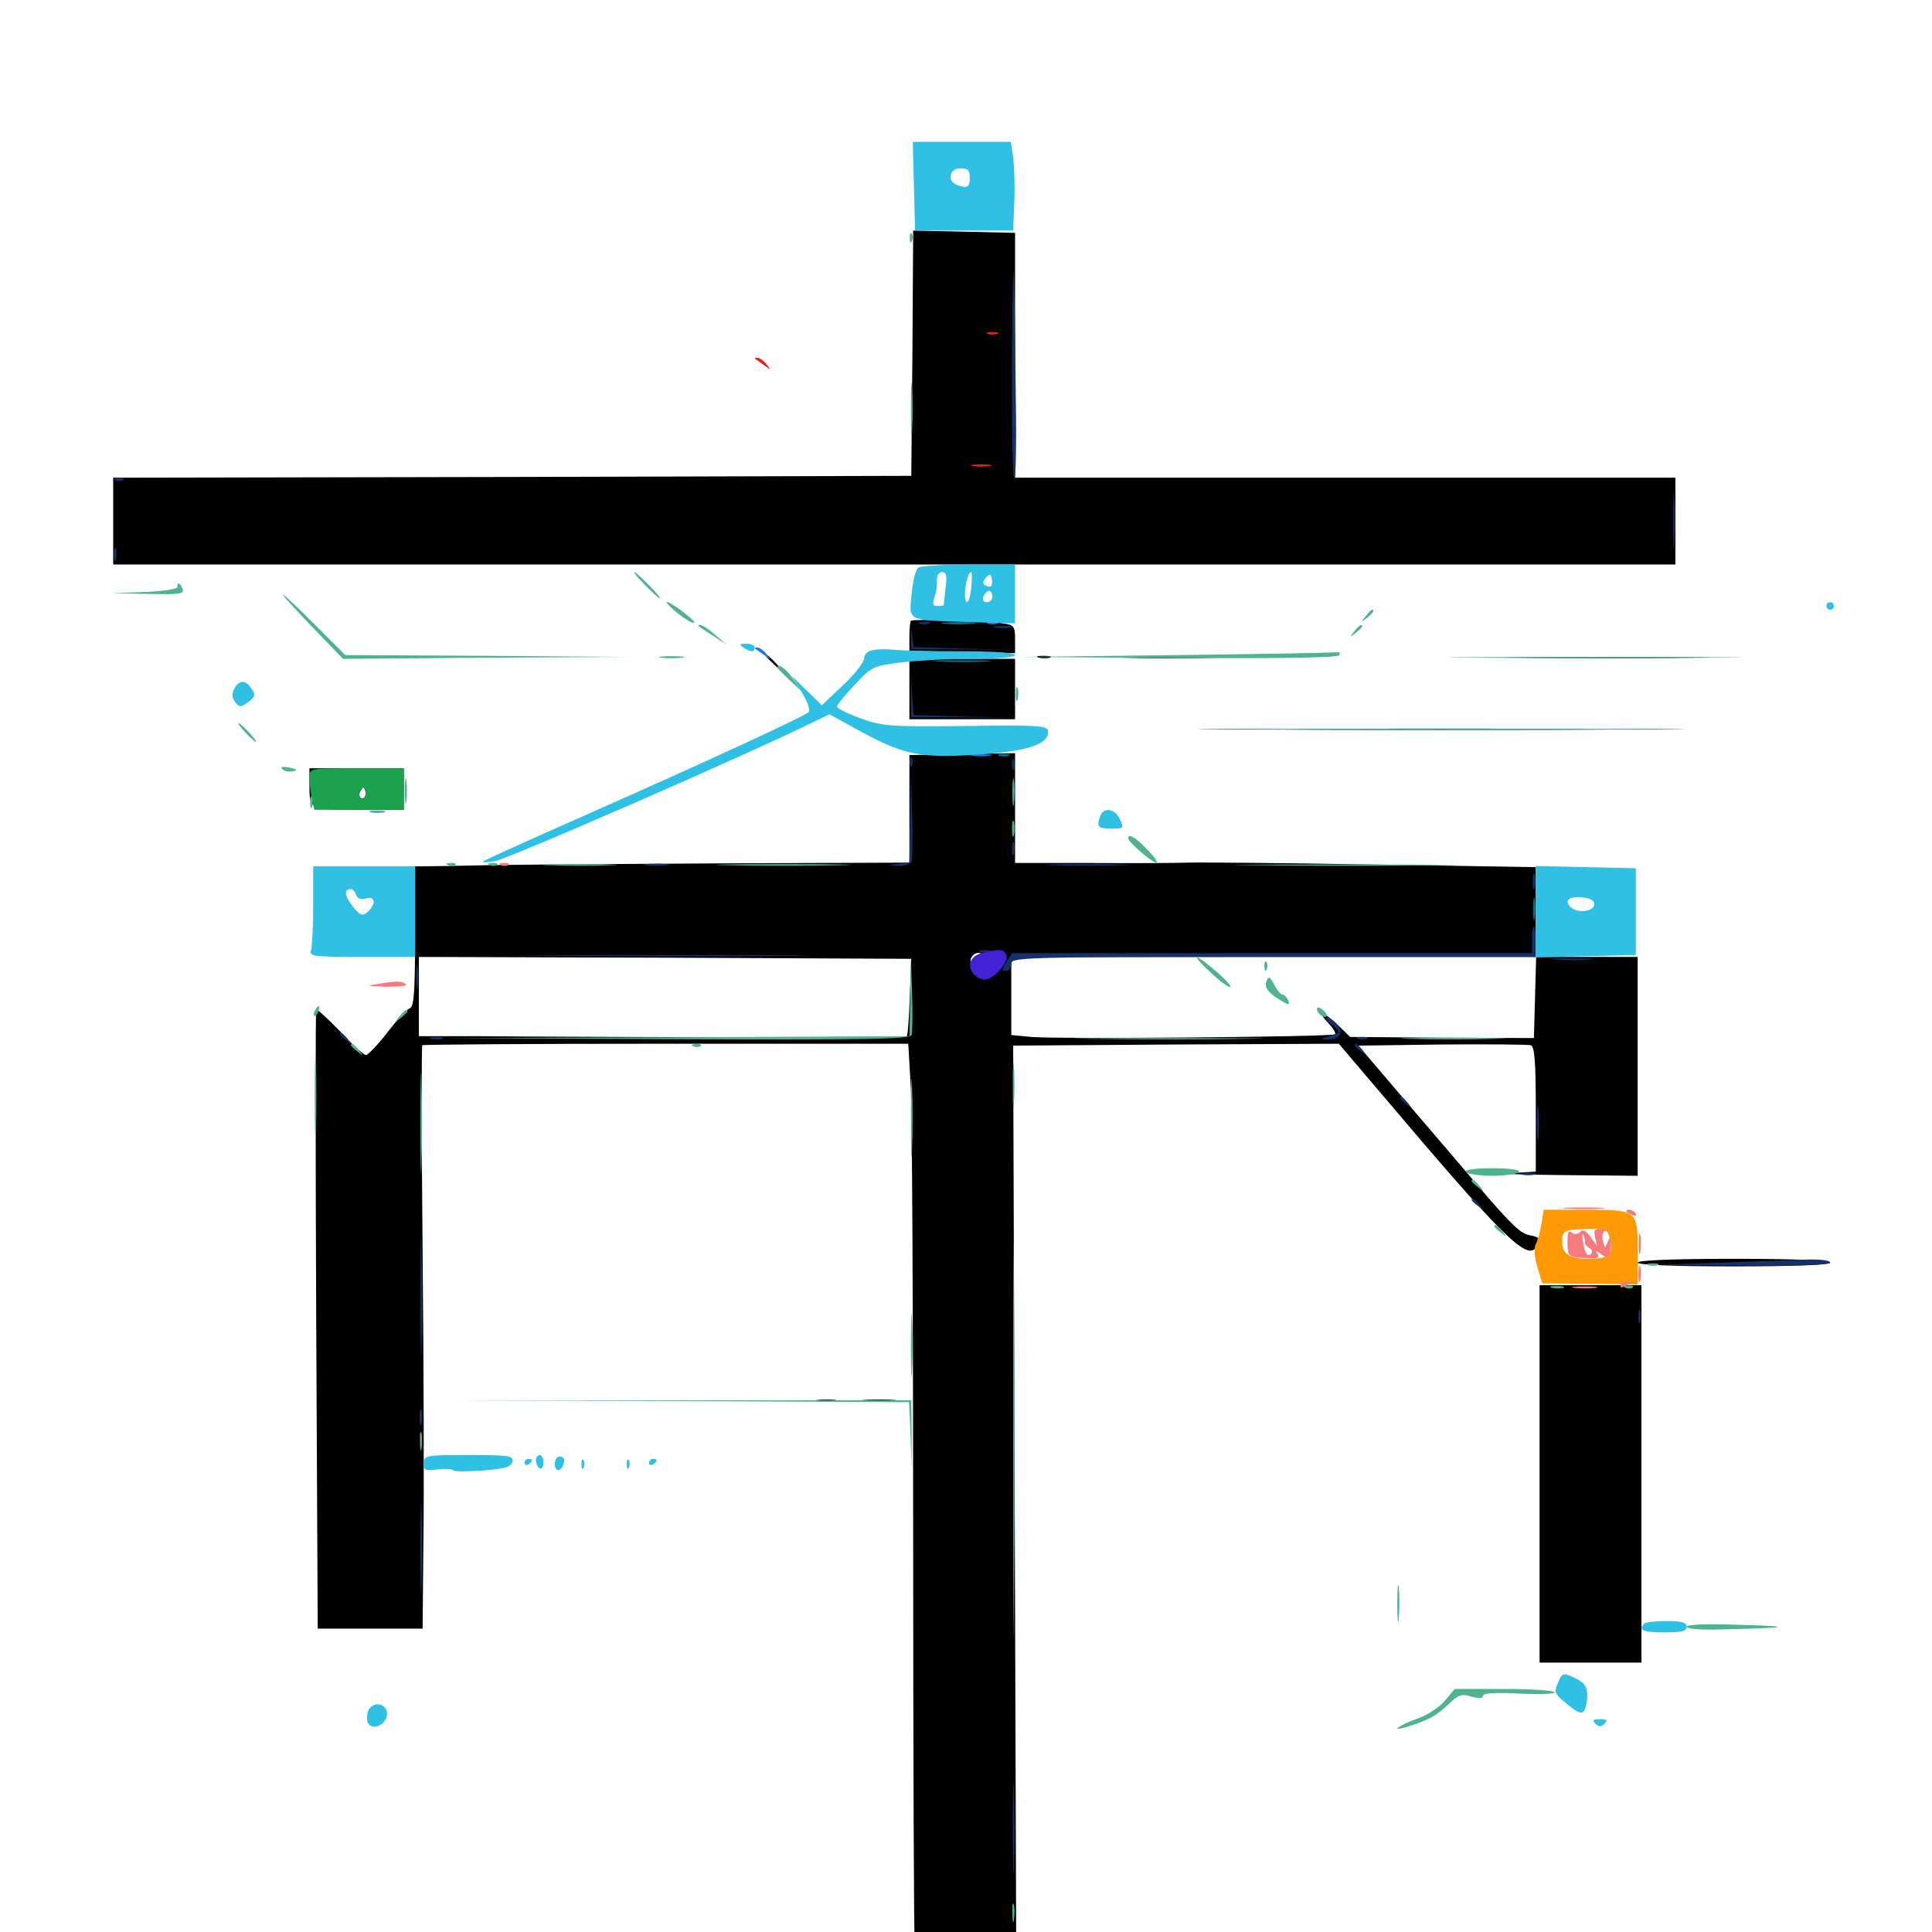 <svg xmlns="http://www.w3.org/2000/svg" viewBox="0 -1000 1000 1000">
	<path fill="#000000" d="M472.266 -817.188L471.68 -753.711L265.234 -753.125L58.594 -752.734V-730.273V-707.812H462.891H867.188V-730.273V-752.734H696.289H525.391V-816.016V-879.492L499.023 -880.078L472.656 -880.664ZM471.484 -678.711C471.094 -678.32 470.703 -674.609 470.703 -670.508V-663.086L498.047 -662.5L525.391 -661.914V-669.141C525.391 -675.781 524.805 -676.562 519.141 -677.344C510.938 -678.711 472.656 -679.688 471.484 -678.711ZM396.484 -660.352C396.484 -659.961 399.414 -657.227 402.93 -653.906L409.18 -648.242L403.516 -654.688C398.047 -660.547 396.484 -661.914 396.484 -660.352ZM537.695 -659.57C535.742 -660.156 536.914 -660.547 540.039 -660.547C543.359 -660.547 544.727 -660.156 543.555 -659.57C542.188 -659.18 539.453 -659.18 537.695 -659.57ZM580.664 -659.57C566.992 -659.766 577.734 -660.156 604.492 -660.156C631.445 -660.156 642.578 -659.766 629.492 -659.57C616.406 -659.18 594.531 -659.18 580.664 -659.57ZM789.648 -659.57C766.211 -659.766 785.352 -659.961 832.031 -659.961C878.711 -659.961 897.852 -659.766 874.609 -659.57C851.172 -659.18 812.891 -659.18 789.648 -659.57ZM470.703 -643.359V-627.734H498.047H525.391V-643.359V-658.984H498.047H470.703ZM644.141 -622.461C587.891 -622.656 633.398 -622.852 745.117 -622.852C856.836 -622.852 902.734 -622.656 847.266 -622.461C791.797 -622.07 700.391 -622.07 644.141 -622.461ZM470.703 -581.445V-553.516L373.633 -553.125C279.492 -552.539 265.43 -552.539 231.055 -551.758L214.844 -551.562V-515.43C214.844 -486.328 214.258 -478.906 212.109 -478.125C210.547 -477.539 205.273 -471.875 200.391 -465.43C195.508 -459.18 190.43 -453.906 189.453 -453.906C188.281 -453.906 182.227 -459.375 175.977 -466.211C169.531 -472.852 164.062 -477.93 163.672 -477.344C163.281 -476.758 163.281 -404.492 163.672 -316.602L164.453 -157.031H191.602H218.75L219.141 -200.586C219.531 -224.414 219.336 -292.188 218.75 -350.977C218.164 -409.961 218.164 -458.594 218.555 -458.984C218.945 -459.375 275.781 -459.766 344.727 -459.766H470.117L471.484 -435.938C472.07 -422.656 472.656 -318.359 472.656 -204.102C472.656 -89.844 473.047 4.102 473.438 4.492C475.391 6.445 497.07 7.422 510.742 6.055L525.977 4.688L525.195 -227.148L524.414 -458.789L608.789 -459.375L692.969 -459.766L714.062 -434.961C777.344 -360.156 790.43 -347.07 795.117 -354.492C797.852 -358.789 797.266 -359.57 791.406 -360.742C786.523 -361.719 781.25 -366.992 758.789 -393.555C756.641 -396.094 743.164 -411.914 728.906 -428.516L703.125 -458.789L746.484 -459.375C770.312 -459.57 791.016 -459.375 792.383 -458.984C794.336 -458.203 794.922 -450 794.922 -425.781V-393.555L780.859 -392.773C773.047 -392.578 784.766 -391.992 807.227 -391.797L847.656 -391.406V-448.047V-504.688H821.289H794.922V-527.93V-551.172L710.547 -552.539C664.062 -553.32 621.094 -553.711 615.234 -553.516C609.375 -553.32 586.719 -553.125 565.039 -553.32H525.391V-581.836V-610.156L498.047 -609.766L470.703 -609.18ZM509.18 -502.734C508.594 -500.586 508.984 -498.828 509.766 -498.828C510.742 -498.828 512.109 -500.586 512.695 -502.734C514.258 -507.617 519.531 -507.812 519.531 -502.93C519.531 -498.438 511.133 -492.578 507.031 -494.141C503.516 -495.508 501.172 -501.758 502.93 -504.688C505.273 -508.398 510.352 -506.836 509.18 -502.734ZM470.898 -484.18C470.508 -473.438 469.922 -464.258 469.336 -463.672C468.75 -463.086 425.586 -462.891 373.438 -463.086C321.094 -463.281 264.453 -463.477 247.656 -463.672H216.797V-484.18V-504.688L344.336 -504.297L471.68 -503.711ZM794.531 -483.789L793.945 -462.695L746.484 -462.891L698.828 -463.281L692.578 -469.336C685.156 -476.562 680.859 -477.539 687.5 -470.508C690.039 -467.773 691.602 -465.234 691.016 -464.648C689.648 -463.281 546.68 -462.109 533.789 -463.281L523.438 -464.258V-484.375V-504.688H659.18H795.117ZM160.156 -594.727C160.156 -580.664 159.961 -580.859 185.742 -580.859H208.984V-591.602V-602.344H184.57H160.156ZM188.672 -587.305C186.719 -585.352 184.961 -588.281 186.719 -590.82C187.891 -592.969 188.281 -592.969 189.062 -590.82C189.453 -589.453 189.258 -587.891 188.672 -587.305ZM847.656 -346.484C847.656 -345.312 865.625 -344.531 897.461 -344.531C929.297 -344.531 947.266 -345.312 947.266 -346.484C947.266 -347.656 929.297 -348.438 897.461 -348.438C865.625 -348.438 847.656 -347.656 847.656 -346.484ZM796.875 -237.109V-139.453H823.242H849.609V-237.109V-334.766H823.242H796.875ZM423.438 -274.805C420.898 -275.195 422.852 -275.586 427.734 -275.586C432.617 -275.586 434.57 -275.195 432.227 -274.805C429.688 -274.414 425.781 -274.414 423.438 -274.805ZM447.852 -274.805C443.75 -275.195 447.07 -275.586 455.078 -275.586C463.086 -275.586 466.406 -275.195 462.5 -274.805C458.398 -274.414 451.758 -274.414 447.852 -274.805ZM884.18 -157.617C880.859 -158.008 884.18 -158.398 891.602 -158.398C899.219 -158.398 901.953 -158.008 897.852 -157.617C893.945 -157.227 887.695 -157.227 884.18 -157.617ZM488.867 31.836C481.055 42.969 481.445 44.141 492.383 44.141H501.953L497.852 35.742C495.508 31.25 493.359 27.344 493.164 26.953C492.773 26.562 490.82 28.711 488.867 31.836Z"/>
	<path fill="#ff9906" d="M797.852 -366.602C797.266 -362.5 795.898 -357.812 794.922 -356.055C793.945 -354.102 794.141 -349.609 795.703 -344.336L798.242 -335.742L823.047 -335.547L847.656 -335.156V-352.539C847.656 -373.828 847.656 -373.828 819.531 -373.828H799.023ZM833.203 -359.18C835.352 -350.781 833.008 -348.438 822.656 -348.438C812.5 -348.438 808.594 -350.781 808.594 -357.227C808.594 -363.086 809.375 -363.477 821.289 -363.867C831.055 -364.062 832.031 -363.672 833.203 -359.18Z"/>
	<path fill="#ef2218" d="M511.328 -827.148C509.961 -827.734 510.938 -828.125 513.672 -828.125C516.406 -828.125 517.383 -827.734 516.211 -827.148C514.844 -826.758 512.5 -826.758 511.328 -827.148ZM390.82 -814.258C391.211 -814.062 393.359 -812.5 395.508 -810.938C399.219 -808.203 399.219 -808.203 396.68 -811.523C395.312 -813.281 393.164 -814.844 391.992 -814.844C390.82 -814.844 390.43 -814.648 390.82 -814.258ZM503.516 -758.789C500.977 -759.18 502.93 -759.57 507.812 -759.57C512.695 -759.57 514.648 -759.18 512.305 -758.789C509.766 -758.398 505.859 -758.398 503.516 -758.789Z"/>
	<path fill="#1ca14c" d="M160.156 -597.656C160.156 -595.117 160.742 -590.234 161.328 -586.914L162.695 -580.859H185.742H208.984V-591.602V-602.344H184.57C160.156 -602.344 160.156 -602.344 160.156 -597.656ZM188.672 -587.305C186.719 -585.352 184.961 -588.281 186.719 -590.82C187.891 -592.969 188.281 -592.969 189.062 -590.82C189.453 -589.453 189.258 -587.891 188.672 -587.305Z"/>
	<path fill="#143269" d="M523.828 -816.797C523.633 -781.641 524.023 -752.539 525 -752.148C525.781 -751.562 526.172 -770.117 525.781 -793.359C525 -873.047 524.219 -880.664 523.828 -816.797ZM60.156 -751.367C58.594 -751.953 59.18 -752.539 61.328 -752.539C63.477 -752.734 64.648 -752.148 63.867 -751.562C63.281 -750.977 61.523 -750.781 60.156 -751.367ZM866.016 -730.273C866.016 -717.383 866.211 -712.305 866.602 -719.141C866.992 -725.781 866.992 -736.328 866.602 -742.578C866.211 -748.633 866.016 -743.164 866.016 -730.273ZM58.984 -712.695C58.984 -709.57 59.375 -708.398 59.961 -710.352C60.352 -712.109 60.352 -714.844 59.961 -716.211C59.375 -717.383 58.984 -716.016 58.984 -712.695ZM471.484 -670.703L471.68 -663.867H498.633L525.391 -663.672L499.219 -664.258L472.852 -665.039L472.07 -671.289C471.289 -677.344 471.289 -677.344 471.484 -670.703ZM476.172 -677.148C474.805 -677.734 475.781 -678.125 478.516 -678.125C481.25 -678.125 482.227 -677.734 481.055 -677.148C479.688 -676.758 477.344 -676.758 476.172 -677.148ZM515.234 -675.195C512.695 -675.586 514.258 -675.977 518.555 -675.977C522.852 -676.172 524.805 -675.781 523.047 -675.195C521.094 -674.805 517.578 -674.805 515.234 -675.195ZM471.484 -640.43L471.68 -628.711H498.633L525.391 -628.516L499.023 -629.102L472.852 -629.883L472.07 -641.016L471.484 -652.148ZM470.898 -605.078C470.898 -602.93 471.484 -602.344 472.07 -603.906C472.656 -605.273 472.461 -607.031 471.875 -607.617C471.289 -608.398 470.703 -607.227 470.898 -605.078ZM523.828 -604.297C523.828 -601.562 524.219 -600.586 524.805 -601.953C525.195 -603.125 525.195 -605.469 524.805 -606.836C524.219 -608.008 523.828 -607.031 523.828 -604.297ZM471.094 -577.539L470.703 -553.711L465.43 -552.93L459.961 -552.148L465.43 -551.758C468.359 -551.758 471.289 -552.734 471.875 -554.102C472.266 -555.469 472.461 -566.797 472.07 -579.102L471.484 -601.367ZM523.828 -560.352C523.828 -557.227 524.219 -556.055 524.805 -558.008C525.195 -559.766 525.195 -562.5 524.805 -563.867C524.219 -565.039 523.828 -563.672 523.828 -560.352ZM334.57 -552.148C331.445 -552.539 333.984 -552.93 339.844 -552.93C345.703 -552.93 348.242 -552.539 345.312 -552.148C342.188 -551.758 337.5 -551.758 334.57 -552.148ZM544.531 -552.148C534.57 -552.344 542.578 -552.734 562.5 -552.734C582.422 -552.734 590.43 -552.344 580.664 -552.148C570.703 -551.758 554.297 -551.758 544.531 -552.148ZM793.359 -543.75C793.359 -540.039 793.75 -538.477 794.336 -540.43C794.727 -542.188 794.727 -545.312 794.336 -547.266C793.75 -549.023 793.359 -547.461 793.359 -543.75ZM792.969 -513.477V-506.641H658.398H523.828L520.898 -502.148C518.359 -498.242 518.359 -497.461 520.703 -497.461C522.266 -497.461 523.438 -499.219 523.438 -501.172C523.438 -504.492 528.906 -504.688 659.18 -504.688H794.922V-512.5C794.922 -516.797 794.531 -520.312 793.945 -520.312C793.359 -520.312 792.969 -517.188 792.969 -513.477ZM507.422 -507.227C506.055 -507.812 507.031 -508.203 509.766 -508.203C512.5 -508.203 513.477 -507.812 512.305 -507.227C510.938 -506.836 508.594 -506.836 507.422 -507.227ZM280.859 -505.273C246.094 -505.469 274.023 -505.664 342.773 -505.664C411.523 -505.664 439.844 -505.469 405.859 -505.273C371.875 -504.883 315.625 -504.883 280.859 -505.273ZM805.273 -503.32C800.195 -503.711 803.906 -503.906 813.477 -503.906C823.242 -503.906 827.344 -503.711 822.852 -503.32C818.359 -502.93 810.352 -502.93 805.273 -503.32ZM215.43 -493.945C215.43 -488.672 215.82 -486.523 216.211 -489.648C216.602 -492.578 216.602 -496.875 216.211 -499.414C215.82 -501.758 215.43 -499.414 215.43 -493.945ZM689.453 -469.531C693.164 -466.797 693.75 -465.625 691.406 -464.844C683.008 -462.109 682.617 -462.109 686.719 -461.914C693.164 -461.719 695.898 -465.625 691.992 -469.922C690.234 -471.875 687.891 -473.438 686.719 -473.438C685.547 -473.438 686.719 -471.68 689.453 -469.531ZM175.781 -464.844C175.781 -464.453 177.344 -462.891 179.297 -461.523C182.227 -458.984 182.422 -459.18 179.883 -462.305C177.344 -465.43 175.781 -466.406 175.781 -464.844ZM223.242 -462.305C221.289 -462.891 222.461 -463.281 225.586 -463.281C228.906 -463.281 230.273 -462.891 229.102 -462.305C227.734 -461.914 225 -461.914 223.242 -462.305ZM702.734 -462.305C701.367 -462.891 702.344 -463.281 705.078 -463.281C707.812 -463.281 708.789 -462.891 707.617 -462.305C706.25 -461.914 703.906 -461.914 702.734 -462.305ZM701.172 -458.984C701.172 -458.594 702.734 -457.031 704.688 -455.664C707.617 -453.125 707.812 -453.32 705.273 -456.445C702.734 -459.57 701.172 -460.547 701.172 -458.984ZM724.609 -431.641C724.609 -431.25 726.172 -429.688 728.125 -428.32C731.055 -425.781 731.25 -425.977 728.711 -429.102C726.172 -432.227 724.609 -433.203 724.609 -431.641ZM795.508 -418.75C795.508 -410.742 795.898 -407.422 796.289 -411.523C796.68 -415.43 796.68 -422.07 796.289 -426.172C795.898 -430.078 795.508 -426.758 795.508 -418.75ZM787.695 -391.992C785.742 -392.578 787.305 -392.969 791.016 -392.969C794.727 -392.969 796.289 -392.578 794.531 -391.992C792.578 -391.602 789.453 -391.602 787.695 -391.992ZM761.719 -378.906C761.719 -378.516 763.281 -376.953 765.234 -375.586C768.164 -373.047 768.359 -373.242 765.82 -376.367C763.281 -379.492 761.719 -380.469 761.719 -378.906ZM217.578 -328.906C217.578 -301.562 217.969 -290.234 218.164 -304.102C218.555 -317.773 218.555 -340.039 218.164 -353.906C217.969 -367.578 217.578 -356.25 217.578 -328.906ZM890.625 -346.484L858.398 -345.312L902.93 -344.922C931.445 -344.727 947.266 -345.312 947.266 -346.484C947.266 -347.656 942.188 -348.242 935.156 -348.047C928.32 -347.852 908.398 -347.07 890.625 -346.484ZM848.047 -318.164C848.047 -315.039 848.438 -313.867 849.023 -315.82C849.414 -317.578 849.414 -320.312 849.023 -321.68C848.438 -322.852 848.047 -321.484 848.047 -318.164ZM217.188 -266.406C217.188 -262.695 217.578 -261.133 218.164 -263.086C218.555 -264.844 218.555 -267.969 218.164 -269.922C217.578 -271.68 217.188 -270.117 217.188 -266.406ZM217.578 -198.047C217.578 -177.148 217.969 -168.555 218.164 -179.102C218.555 -189.453 218.555 -206.641 218.164 -217.188C217.969 -227.539 217.578 -218.945 217.578 -198.047ZM524.219 -53.516C524.219 -32.617 524.609 -24.023 524.805 -34.57C525.195 -44.922 525.195 -62.109 524.805 -72.656C524.609 -83.008 524.219 -74.414 524.219 -53.516ZM489.844 6.445C488.477 5.859 489.453 5.469 492.188 5.469C494.922 5.469 495.898 5.859 494.727 6.445C493.359 6.836 491.016 6.836 489.844 6.445Z"/>
	<path fill="#f67b7f" d="M259.375 -552.148C257.812 -552.734 258.398 -553.32 260.547 -553.32C262.695 -553.516 263.867 -552.93 263.086 -552.344C262.5 -551.758 260.742 -551.562 259.375 -552.148ZM196.289 -490.82C205.469 -492.383 208.398 -492.188 210.156 -490.43C210.938 -489.648 206.445 -489.258 200 -489.258C189.258 -489.648 189.062 -489.648 196.289 -490.82ZM811.133 -374.414C806.055 -374.805 809.766 -375 819.336 -375C829.102 -375 833.203 -374.805 828.711 -374.414C824.219 -374.023 816.211 -374.023 811.133 -374.414ZM841.797 -373.047C841.797 -372.656 843.164 -371.68 844.922 -371.094C846.484 -370.508 847.266 -370.703 846.68 -371.875C845.508 -373.828 841.797 -374.609 841.797 -373.047ZM811.328 -356.641C811.523 -349.609 811.719 -349.414 819.922 -348.828C826.562 -348.242 828.125 -348.828 826.953 -350.781C825.781 -352.734 825.977 -352.93 828.516 -350.977C832.227 -347.852 833.984 -349.609 833.789 -356.055C833.789 -360.547 833.594 -360.547 832.227 -357.422C830.859 -353.711 830.664 -353.711 829.688 -357.812C829.102 -359.961 829.492 -362.305 830.859 -362.891C832.031 -363.281 831.055 -363.867 828.711 -363.867C825.391 -364.062 824.805 -363.281 825.586 -359.766L826.562 -355.273L823.242 -359.766C820.898 -363.086 819.336 -363.867 817.773 -362.305C816.406 -360.938 814.844 -360.938 813.477 -362.109C811.719 -363.477 811.328 -362.109 811.328 -356.641ZM820.312 -357.031C820.117 -356.25 821.094 -355.078 822.461 -354.102C824.023 -353.32 824.414 -351.953 823.633 -351.172C821.68 -349.023 820.312 -351.172 819.336 -357.422C818.945 -360.547 818.945 -361.914 819.531 -360.742C820.117 -359.375 820.508 -357.812 820.312 -357.031ZM848.242 -356.25C848.242 -351.367 848.633 -349.414 849.023 -351.953C849.414 -354.297 849.414 -358.203 849.023 -360.742C848.633 -363.086 848.242 -361.133 848.242 -356.25ZM848.047 -340.625C848.047 -336.914 848.438 -335.352 849.023 -337.305C849.414 -339.062 849.414 -342.188 849.023 -344.141C848.438 -345.898 848.047 -344.336 848.047 -340.625ZM838.867 -334.766C838.281 -333.594 839.062 -333.398 840.625 -333.984C844.141 -335.352 844.727 -336.719 841.992 -336.719C840.82 -336.719 839.453 -335.938 838.867 -334.766ZM815.039 -333.398C811.914 -333.789 814.453 -334.18 820.312 -334.18C826.172 -334.18 828.711 -333.789 825.781 -333.398C822.656 -333.008 817.969 -333.008 815.039 -333.398Z"/>
	<path fill="#0b7889" d="M488.867 -677.148C484.766 -677.539 488.086 -677.93 496.094 -677.93C504.102 -677.93 507.422 -677.539 503.516 -677.148C499.414 -676.758 492.773 -676.758 488.867 -677.148ZM485.938 -657.617C479.102 -658.008 484.57 -658.203 498.047 -658.203C511.523 -658.203 516.992 -658.008 510.352 -657.617C503.516 -657.227 492.578 -657.227 485.938 -657.617ZM517.188 -608.789C515.82 -609.375 516.797 -609.766 519.531 -609.766C522.266 -609.766 523.242 -609.375 522.07 -608.789C520.703 -608.398 518.359 -608.398 517.188 -608.789ZM793.555 -529.102C793.555 -523.828 793.945 -521.68 794.336 -524.805C794.727 -527.734 794.727 -532.031 794.336 -534.57C793.945 -536.914 793.555 -534.57 793.555 -529.102Z"/>
	<path fill="#4fb38f" d="M470.898 -876.562C470.898 -874.414 471.484 -873.828 472.07 -875.391C472.656 -876.758 472.461 -878.516 471.875 -879.102C471.289 -879.883 470.703 -878.711 470.898 -876.562ZM471.484 -787.891C471.484 -775.586 471.68 -770.508 472.07 -776.758C472.461 -782.812 472.461 -792.969 472.07 -799.219C471.68 -805.273 471.484 -800.195 471.484 -787.891ZM333.984 -697.07C337.695 -693.359 341.016 -690.234 341.602 -690.234C342.188 -690.234 339.648 -693.359 335.938 -697.07C332.227 -700.781 328.906 -703.906 328.32 -703.906C327.734 -703.906 330.273 -700.781 333.984 -697.07ZM91.797 -696.094C91.797 -695.117 84.18 -693.945 74.805 -693.555L57.617 -692.969L76.562 -692.578C92.773 -692.188 95.508 -692.578 94.531 -695.117C93.164 -698.438 91.797 -699.023 91.797 -696.094ZM161.523 -675.586L177.539 -658.984L251.367 -659.57L325.195 -659.961L251.953 -660.547L178.711 -660.938L163.086 -676.562C154.492 -685.156 147.07 -692.188 146.484 -692.188C145.898 -692.188 152.734 -684.766 161.523 -675.586ZM345.508 -687.5C349.219 -683.008 359.375 -675.977 359.375 -677.93C359.18 -678.711 355.469 -682.031 350.977 -685.156C346.484 -688.281 343.945 -689.453 345.508 -687.5ZM706.836 -681.055C704.297 -677.93 704.492 -677.734 707.617 -680.273C710.742 -682.812 711.719 -684.375 710.156 -684.375C709.766 -684.375 708.203 -682.812 706.836 -681.055ZM361.523 -675.977C361.914 -675.586 365.43 -673.242 369.141 -670.898L375.977 -666.406L370.117 -671.484C366.992 -674.219 363.477 -676.562 362.5 -676.562C361.523 -676.562 361.133 -676.367 361.523 -675.977ZM700.977 -673.242C698.438 -670.117 698.633 -669.922 701.758 -672.461C703.516 -673.828 705.078 -675.391 705.078 -675.781C705.078 -677.344 703.516 -676.367 700.977 -673.242ZM610.352 -660.938L528.32 -659.961L610.938 -659.375C664.844 -659.18 693.359 -659.57 693.359 -660.938C693.359 -662.109 693.164 -662.695 692.969 -662.5C692.578 -662.109 655.469 -661.523 610.352 -660.938ZM342.383 -659.57C339.258 -659.961 341.797 -660.352 347.656 -660.352C353.516 -660.352 356.055 -659.961 353.125 -659.57C350 -659.18 345.312 -659.18 342.383 -659.57ZM764.258 -659.57C730.078 -659.766 757.617 -659.961 825.195 -659.961C892.969 -659.961 920.898 -659.766 887.305 -659.57C853.906 -659.18 798.438 -659.18 764.258 -659.57ZM402.344 -654.492C402.344 -654.102 405.078 -651.367 408.594 -648.047L414.648 -642.383L410.352 -648.828C406.836 -653.906 402.344 -657.031 402.344 -654.492ZM525.781 -640.43C525.781 -637.305 526.172 -636.133 526.758 -638.086C527.148 -639.844 527.148 -642.578 526.758 -643.945C526.172 -645.117 525.781 -643.75 525.781 -640.43ZM126.953 -620.898C129.492 -618.164 132.031 -616.016 132.422 -616.016C133.008 -616.016 131.445 -618.164 128.906 -620.898C126.367 -623.633 123.828 -625.781 123.438 -625.781C122.852 -625.781 124.414 -623.633 126.953 -620.898ZM647.07 -622.461C591.406 -622.656 636.914 -622.852 748.047 -622.852C859.18 -622.852 904.688 -622.656 849.219 -622.461C793.555 -622.07 702.539 -622.07 647.07 -622.461ZM146.094 -601.953C144.922 -603.125 146.094 -603.32 149.805 -602.734C153.906 -601.758 154.297 -601.367 151.562 -600.781C149.609 -600.391 147.266 -600.781 146.094 -601.953ZM209.57 -590.625C209.57 -584.766 209.961 -582.227 210.352 -585.352C210.742 -588.281 210.742 -592.969 210.352 -596.094C209.961 -599.023 209.57 -596.484 209.57 -590.625ZM524.023 -589.648C524.023 -583.203 524.414 -580.859 524.805 -584.375C525.195 -587.891 525.195 -593.164 524.805 -596.094C524.414 -599.023 524.023 -596.094 524.023 -589.648ZM160.547 -584.766C160.547 -582.031 160.938 -581.055 161.523 -582.422C161.914 -583.594 161.914 -585.938 161.523 -587.305C160.938 -588.477 160.547 -587.5 160.547 -584.766ZM191.992 -579.492C190.039 -580.078 191.602 -580.469 195.312 -580.469C199.023 -580.469 200.586 -580.078 198.828 -579.492C196.875 -579.102 193.75 -579.102 191.992 -579.492ZM523.828 -571.094C523.828 -567.383 524.219 -565.82 524.805 -567.773C525.195 -569.531 525.195 -572.656 524.805 -574.609C524.219 -576.367 523.828 -574.805 523.828 -571.094ZM583.984 -566.016C583.984 -564.258 596.289 -553.516 598.438 -553.516C599.609 -553.516 597.461 -556.641 593.75 -560.352C587.5 -566.797 583.984 -568.75 583.984 -566.016ZM232.031 -552.148C230.469 -552.734 231.055 -553.32 233.203 -553.32C235.352 -553.516 236.523 -552.93 235.742 -552.344C235.156 -551.758 233.398 -551.562 232.031 -552.148ZM253.516 -552.148C251.953 -552.734 252.539 -553.32 254.688 -553.32C256.836 -553.516 258.008 -552.93 257.227 -552.344C256.641 -551.758 254.883 -551.562 253.516 -552.148ZM284.766 -552.148C275.781 -552.344 282.617 -552.734 299.805 -552.734C316.992 -552.734 324.219 -552.344 316.016 -552.148C307.812 -551.758 293.75 -551.758 284.766 -552.148ZM377.539 -552.148C361.719 -552.344 374.219 -552.734 405.273 -552.734C436.523 -552.734 449.414 -552.344 434.18 -552.148C418.945 -551.758 393.555 -551.758 377.539 -552.148ZM650 -552.148C623.828 -552.344 644.727 -552.539 696.289 -552.539C747.852 -552.539 769.141 -552.344 743.75 -552.148C718.359 -551.758 676.172 -551.758 650 -552.148ZM471.094 -484.766L470.703 -463.672L350.195 -463.086L229.492 -462.695L350.195 -462.109C448.633 -461.719 471.094 -462.109 471.875 -464.258C472.266 -465.625 472.461 -475.586 472.07 -486.328L471.484 -505.664ZM626.367 -496.875C630.859 -492.578 635.547 -489.062 636.719 -489.062C637.891 -489.062 634.766 -492.578 629.883 -496.875C618.164 -507.031 615.625 -506.836 626.367 -496.875ZM654.492 -499.609C654.492 -497.461 655.078 -496.875 655.664 -498.438C656.25 -499.805 656.055 -501.562 655.469 -502.148C654.883 -502.93 654.297 -501.758 654.492 -499.609ZM655.469 -491.992C654.297 -488.672 656.641 -485.742 664.453 -481.25C667.188 -479.688 667.578 -479.883 666.797 -482.227C666.016 -483.789 664.844 -485.156 663.867 -485.156C663.086 -485.156 660.938 -487.5 659.57 -490.234C657.227 -494.727 656.641 -494.922 655.469 -491.992ZM163.086 -477.148C162.305 -475.977 162.109 -474.805 162.695 -474.219C163.086 -473.633 164.062 -474.609 164.648 -476.367C166.016 -479.688 164.844 -480.273 163.086 -477.148ZM681.641 -477.734C681.641 -475.391 685.352 -472.656 686.719 -474.023C687.109 -474.414 686.328 -475.977 684.57 -477.344C682.812 -478.906 681.641 -478.906 681.641 -477.734ZM206.836 -474.023C204.297 -470.898 204.492 -470.703 207.617 -473.242C209.375 -474.609 210.938 -476.172 210.938 -476.562C210.938 -478.125 209.375 -477.148 206.836 -474.023ZM162.891 -432.422C162.891 -413.672 163.281 -405.859 163.477 -415.43C163.867 -424.805 163.867 -440.039 163.477 -449.609C163.281 -458.984 162.891 -451.172 162.891 -432.422ZM565.039 -462.305C542.773 -462.5 560.547 -462.695 604.492 -462.695C648.633 -462.695 666.797 -462.5 645.117 -462.305C623.438 -461.914 587.5 -461.914 565.039 -462.305ZM730.078 -462.305C717.969 -462.5 727.734 -462.891 751.953 -462.891C776.172 -462.891 785.938 -462.5 774.023 -462.305C761.914 -461.914 741.992 -461.914 730.078 -462.305ZM181.641 -458.984C181.641 -458.594 183.203 -457.031 185.156 -455.664C188.086 -453.125 188.281 -453.32 185.742 -456.445C183.203 -459.57 181.641 -460.547 181.641 -458.984ZM217.578 -418.75C217.578 -395.703 217.969 -386.133 218.164 -397.852C218.555 -409.375 218.555 -428.125 218.164 -439.844C217.969 -451.367 217.578 -441.797 217.578 -418.75ZM358.984 -458.398C357.422 -458.984 358.008 -459.57 360.156 -459.57C362.305 -459.766 363.477 -459.18 362.695 -458.594C362.109 -458.008 360.352 -457.812 358.984 -458.398ZM524.219 -438.281C524.219 -428.125 524.414 -423.828 524.805 -429.102C525.195 -434.18 525.195 -442.383 524.805 -447.656C524.414 -452.734 524.219 -448.438 524.219 -438.281ZM471.484 -421.68C471.484 -403.516 471.875 -395.703 472.07 -404.492C472.461 -413.281 472.461 -428.32 472.07 -437.695C471.875 -447.07 471.484 -440.039 471.484 -421.68ZM524.414 -254.688C524.414 -163.867 524.609 -126.758 524.805 -172.07C525.195 -217.578 525.195 -291.797 524.805 -337.109C524.609 -382.617 524.414 -345.508 524.414 -254.688ZM758.789 -393.359C759.375 -392.383 765.625 -391.406 772.461 -391.406C779.297 -391.406 785.547 -392.383 786.133 -393.359C786.914 -394.531 781.836 -395.312 772.461 -395.312C763.086 -395.312 758.008 -394.531 758.789 -393.359ZM761.719 -388.672C761.719 -388.281 763.281 -386.719 765.234 -385.352C768.164 -382.812 768.359 -383.008 765.82 -386.133C763.281 -389.258 761.719 -390.234 761.719 -388.672ZM773.438 -365.234C773.438 -364.844 775 -363.281 776.953 -361.914C779.883 -359.375 780.078 -359.57 777.539 -362.695C775 -365.82 773.438 -366.797 773.438 -365.234ZM853.125 -345.117C851.758 -345.703 852.734 -346.094 855.469 -346.094C858.203 -346.094 859.18 -345.703 858.008 -345.117C856.641 -344.727 854.297 -344.727 853.125 -345.117ZM803.32 -333.398C801.367 -333.984 802.539 -334.375 805.664 -334.375C808.984 -334.375 810.352 -333.984 809.18 -333.398C807.812 -333.008 805.078 -333.008 803.32 -333.398ZM841.406 -333.398C839.844 -333.984 840.43 -334.57 842.578 -334.57C844.727 -334.766 845.898 -334.18 845.117 -333.594C844.531 -333.008 842.773 -332.812 841.406 -333.398ZM471.484 -303.516C471.484 -289.062 471.68 -283.008 472.07 -290.43C472.461 -297.656 472.461 -309.375 472.07 -316.797C471.68 -324.023 471.484 -317.969 471.484 -303.516ZM350 -274.805L470.508 -274.219L471.289 -257.031L471.875 -240.039V-257.617L471.68 -275.195H350.586H229.492ZM217.383 -253.711C217.383 -249.414 217.773 -247.852 218.164 -250.391C218.555 -252.734 218.555 -256.25 218.164 -258.203C217.578 -259.961 217.188 -258.008 217.383 -253.711ZM723.242 -169.727C723.242 -161.133 723.633 -157.812 724.023 -162.5C724.414 -166.992 724.414 -174.023 724.023 -178.125C723.633 -182.031 723.242 -178.32 723.242 -169.727ZM873.047 -158.008C873.047 -156.836 880.273 -156.25 891.992 -156.641C926.758 -157.422 929.102 -158.203 900.781 -158.984C883.008 -159.57 873.047 -159.18 873.047 -158.008ZM748.047 -119.922C745.312 -116.602 739.258 -112.5 734.375 -110.742C724.219 -107.031 719.141 -103.516 727.734 -106.055C738.867 -109.375 743.164 -111.719 749.414 -117.578C754.883 -122.852 756.445 -123.438 761.523 -121.875C765.625 -120.703 767.578 -120.898 767.578 -122.266C767.578 -123.633 773.633 -124.023 786.133 -123.438C796.289 -122.852 804.688 -123.242 804.688 -124.023C804.688 -125 792.969 -125.781 778.711 -125.781H752.93ZM524.023 -9.57C524.023 -5.273 524.414 -3.711 524.805 -6.25C525.195 -8.594 525.195 -12.109 524.805 -14.062C524.219 -15.82 523.828 -13.867 524.023 -9.57ZM476.172 6.445C473.633 6.055 475.586 5.664 480.469 5.664C485.352 5.664 487.305 6.055 484.961 6.445C482.422 6.836 478.516 6.836 476.172 6.445ZM502.539 6.445C498.438 6.055 501.758 5.664 509.766 5.664C517.773 5.664 521.094 6.055 517.188 6.445C513.086 6.836 506.445 6.836 502.539 6.445Z"/>
	<path fill="#4322d5" d="M508.789 -506.836C502.344 -505.469 500.195 -500.391 503.906 -495.898C505.273 -494.336 507.812 -492.969 509.57 -492.969C514.258 -492.969 522.266 -501.953 520.898 -505.469C519.531 -508.789 518.164 -508.984 508.789 -506.836Z"/>
	<path fill="#2677d9" d="M511.328 -677.148C509.961 -677.734 510.938 -678.125 513.672 -678.125C516.406 -678.125 517.383 -677.734 516.211 -677.148C514.844 -676.758 512.5 -676.758 511.328 -677.148ZM390.82 -664.258C391.211 -664.062 393.359 -662.5 395.508 -660.938C399.219 -658.203 399.219 -658.203 396.68 -661.523C395.312 -663.281 393.164 -664.844 391.992 -664.844C390.82 -664.844 390.43 -664.648 390.82 -664.258ZM503.516 -608.789C500.977 -609.18 502.93 -609.57 507.812 -609.57C512.695 -609.57 514.648 -609.18 512.305 -608.789C509.766 -608.398 505.859 -608.398 503.516 -608.789Z"/>
	<path fill="#30c0e3" d="M473.047 -903.711L473.633 -880.664H499.023H524.414L525 -895.312C525.391 -903.32 525 -913.672 524.414 -918.359L523.242 -926.562H497.852H472.461ZM501.953 -908.008C501.953 -902.93 500.586 -902.344 495.312 -904.297C490.039 -906.25 491.406 -912.891 497.07 -912.891C500.977 -912.891 501.953 -911.914 501.953 -908.008ZM475.391 -706.25C474.023 -705.469 472.461 -699.414 471.875 -692.773C470.508 -678.125 468.75 -679.102 502.539 -677.93L525.391 -677.344V-692.578V-707.812H501.562C488.281 -707.812 476.562 -707.031 475.391 -706.25ZM489.453 -695.703C488.867 -691.016 488.477 -687.109 488.477 -686.914C488.281 -686.523 486.914 -686.328 485.156 -686.328C482.812 -686.328 482.617 -687.305 483.594 -690.82C484.57 -693.164 485.156 -697.07 484.961 -699.609C484.766 -702.148 485.938 -703.906 487.695 -703.906C489.844 -703.906 490.234 -701.953 489.453 -695.703ZM502.734 -696.094C502.344 -691.797 501.367 -688.281 500.586 -688.477C498.047 -688.477 500.195 -703.906 502.734 -703.906C503.125 -703.906 503.125 -700.391 502.734 -696.094ZM513.086 -696.68C512.5 -696.094 511.133 -696.289 509.961 -697.07C508.594 -697.852 508.594 -699.023 510.352 -700.977C512.305 -703.125 512.891 -703.125 513.281 -700.586C513.672 -699.023 513.477 -697.266 513.086 -696.68ZM513.672 -691.211C513.672 -689.648 512.305 -688.281 510.742 -688.281C508.984 -688.281 508.398 -689.453 508.984 -691.211C509.766 -692.773 510.938 -694.141 511.914 -694.141C512.891 -694.141 513.672 -692.773 513.672 -691.211ZM945.312 -686.328C945.312 -685.352 946.289 -684.375 947.266 -684.375C948.438 -684.375 949.219 -685.352 949.219 -686.328C949.219 -687.5 948.438 -688.281 947.266 -688.281C946.289 -688.281 945.312 -687.5 945.312 -686.328ZM384.766 -664.844C388.477 -662.305 390.625 -662.305 390.625 -664.844C390.625 -666.016 388.672 -666.797 386.328 -666.797C382.617 -666.797 382.422 -666.406 384.766 -664.844ZM451.758 -663.477C449.023 -663.086 447.266 -661.133 447.266 -659.18C447.266 -657.227 442.383 -650.977 436.328 -645.312L425.391 -634.961L417.578 -642.578L409.766 -650.195L415.039 -641.602C417.969 -636.719 419.531 -632.422 418.555 -631.445C416.211 -629.102 366.602 -606.25 301.758 -577.539C273.828 -565.234 250.586 -554.688 250 -554.102C249.414 -553.516 252.344 -553.516 256.25 -554.297C263.672 -555.664 386.328 -609.18 422.07 -626.758L429.297 -630.273L447.461 -620.312C469.141 -608.789 478.125 -607.227 510.938 -609.766C533.398 -611.523 543.555 -615.43 542.383 -621.875C541.992 -624.414 535.938 -624.805 500 -624.219C460.547 -623.828 457.227 -624.023 445.508 -628.125C438.672 -630.664 433.203 -633.398 433.203 -634.18C433.203 -635.156 437.305 -640.234 442.383 -645.508C450.977 -654.883 452.148 -655.273 465.43 -657.031C473.242 -658.008 489.844 -658.984 502.539 -658.984C516.406 -658.984 525.391 -659.766 525.391 -660.938C525.391 -662.109 514.844 -662.891 497.656 -662.891C482.227 -662.891 466.602 -663.281 462.891 -663.672C459.18 -664.062 454.102 -664.062 451.758 -663.477ZM121.289 -643.555C119.922 -641.016 119.922 -639.062 121.68 -636.719C123.828 -633.789 124.414 -633.789 128.32 -636.523C132.031 -639.258 132.422 -640.234 130.273 -643.359C127.344 -648.242 123.828 -648.242 121.289 -643.555ZM569.531 -577.734C567.383 -572.07 568.359 -571.094 575.195 -571.094C581.641 -571.094 581.836 -571.289 579.688 -575.977C577.148 -581.445 571.289 -582.422 569.531 -577.734ZM162.109 -531.25C162.109 -520.117 161.523 -509.57 160.938 -507.812C159.961 -505.078 162.891 -504.688 187.305 -504.688H214.844V-528.125V-551.562H188.477H162.109ZM184.375 -536.719C185.156 -534.766 186.914 -534.18 189.453 -534.961C194.336 -536.523 194.727 -531.836 190.234 -527.93C187.5 -525.586 186.328 -526.172 182.422 -531.055C178.32 -536.328 177.93 -539.844 181.641 -539.844C182.422 -539.844 183.789 -538.477 184.375 -536.719ZM794.922 -528.125V-504.492L820.898 -505.078L846.68 -505.664V-528.125V-550.586L820.898 -551.172L794.922 -551.758ZM825.195 -532.031C825.195 -528.32 817.188 -527.148 813.477 -530.078C809.18 -533.594 811.914 -536.328 818.945 -535.547C822.852 -535.156 825.195 -533.984 825.195 -532.031ZM219.336 -242.773C218.945 -239.062 219.922 -238.672 226.562 -239.453C230.859 -239.844 234.57 -239.648 234.766 -238.867C235.156 -238.281 241.992 -238.281 250 -238.867C261.719 -239.844 264.648 -240.625 265.234 -243.555C265.82 -246.484 263.672 -246.875 242.773 -246.875C220.703 -246.875 219.531 -246.68 219.336 -242.773ZM277.344 -244.141C277.344 -242.578 278.32 -240.625 279.297 -240.039C280.469 -239.453 281.25 -240.625 281.25 -242.773C281.25 -245.117 280.469 -246.875 279.297 -246.875C278.32 -246.875 277.344 -245.703 277.344 -244.141ZM288.281 -245.508C286.523 -243.75 286.914 -239.062 288.867 -239.062C291.211 -239.062 293.164 -244.531 291.211 -245.703C290.234 -246.289 289.062 -246.289 288.281 -245.508ZM271.484 -242.773C271.484 -241.797 272.461 -241.406 273.438 -241.992C274.609 -242.578 275.391 -243.555 275.391 -244.141C275.391 -244.531 274.609 -244.922 273.438 -244.922C272.461 -244.922 271.484 -243.945 271.484 -242.773ZM300.977 -241.797C300.977 -239.648 301.562 -239.062 302.148 -240.625C302.734 -241.992 302.539 -243.75 301.953 -244.336C301.367 -245.117 300.781 -243.945 300.977 -241.797ZM324.414 -241.797C324.414 -239.648 325 -239.062 325.586 -240.625C326.172 -241.992 325.977 -243.75 325.391 -244.336C324.805 -245.117 324.219 -243.945 324.414 -241.797ZM335.938 -242.773C335.938 -241.797 336.914 -241.406 337.891 -241.992C339.062 -242.578 339.844 -243.555 339.844 -244.141C339.844 -244.531 339.062 -244.922 337.891 -244.922C336.914 -244.922 335.938 -243.945 335.938 -242.773ZM850.977 -159.57C847.656 -156.25 850.586 -155.078 861.328 -155.078C870.508 -155.078 873.047 -155.664 873.047 -158.008C873.047 -160.156 870.508 -160.938 862.695 -160.938C856.836 -160.938 851.562 -160.352 850.977 -159.57ZM806.25 -128.711C804.492 -124.609 804.688 -123.438 808.789 -119.922C818.164 -111.914 819.727 -111.719 821.094 -117.969C822.461 -125.586 821.094 -128.711 815.234 -131.445C808.789 -134.375 808.789 -134.375 806.25 -128.711ZM190.43 -114.062C189.844 -111.914 189.844 -109.375 190.43 -108.203C193.555 -103.125 202.148 -108.984 200 -114.844C198.242 -119.141 191.992 -118.75 190.43 -114.062ZM825.781 -107.812C827.539 -106.055 828.711 -106.055 830.469 -107.812C832.227 -109.57 831.836 -110.156 828.125 -110.156C824.414 -110.156 824.023 -109.57 825.781 -107.812Z"/>
</svg>